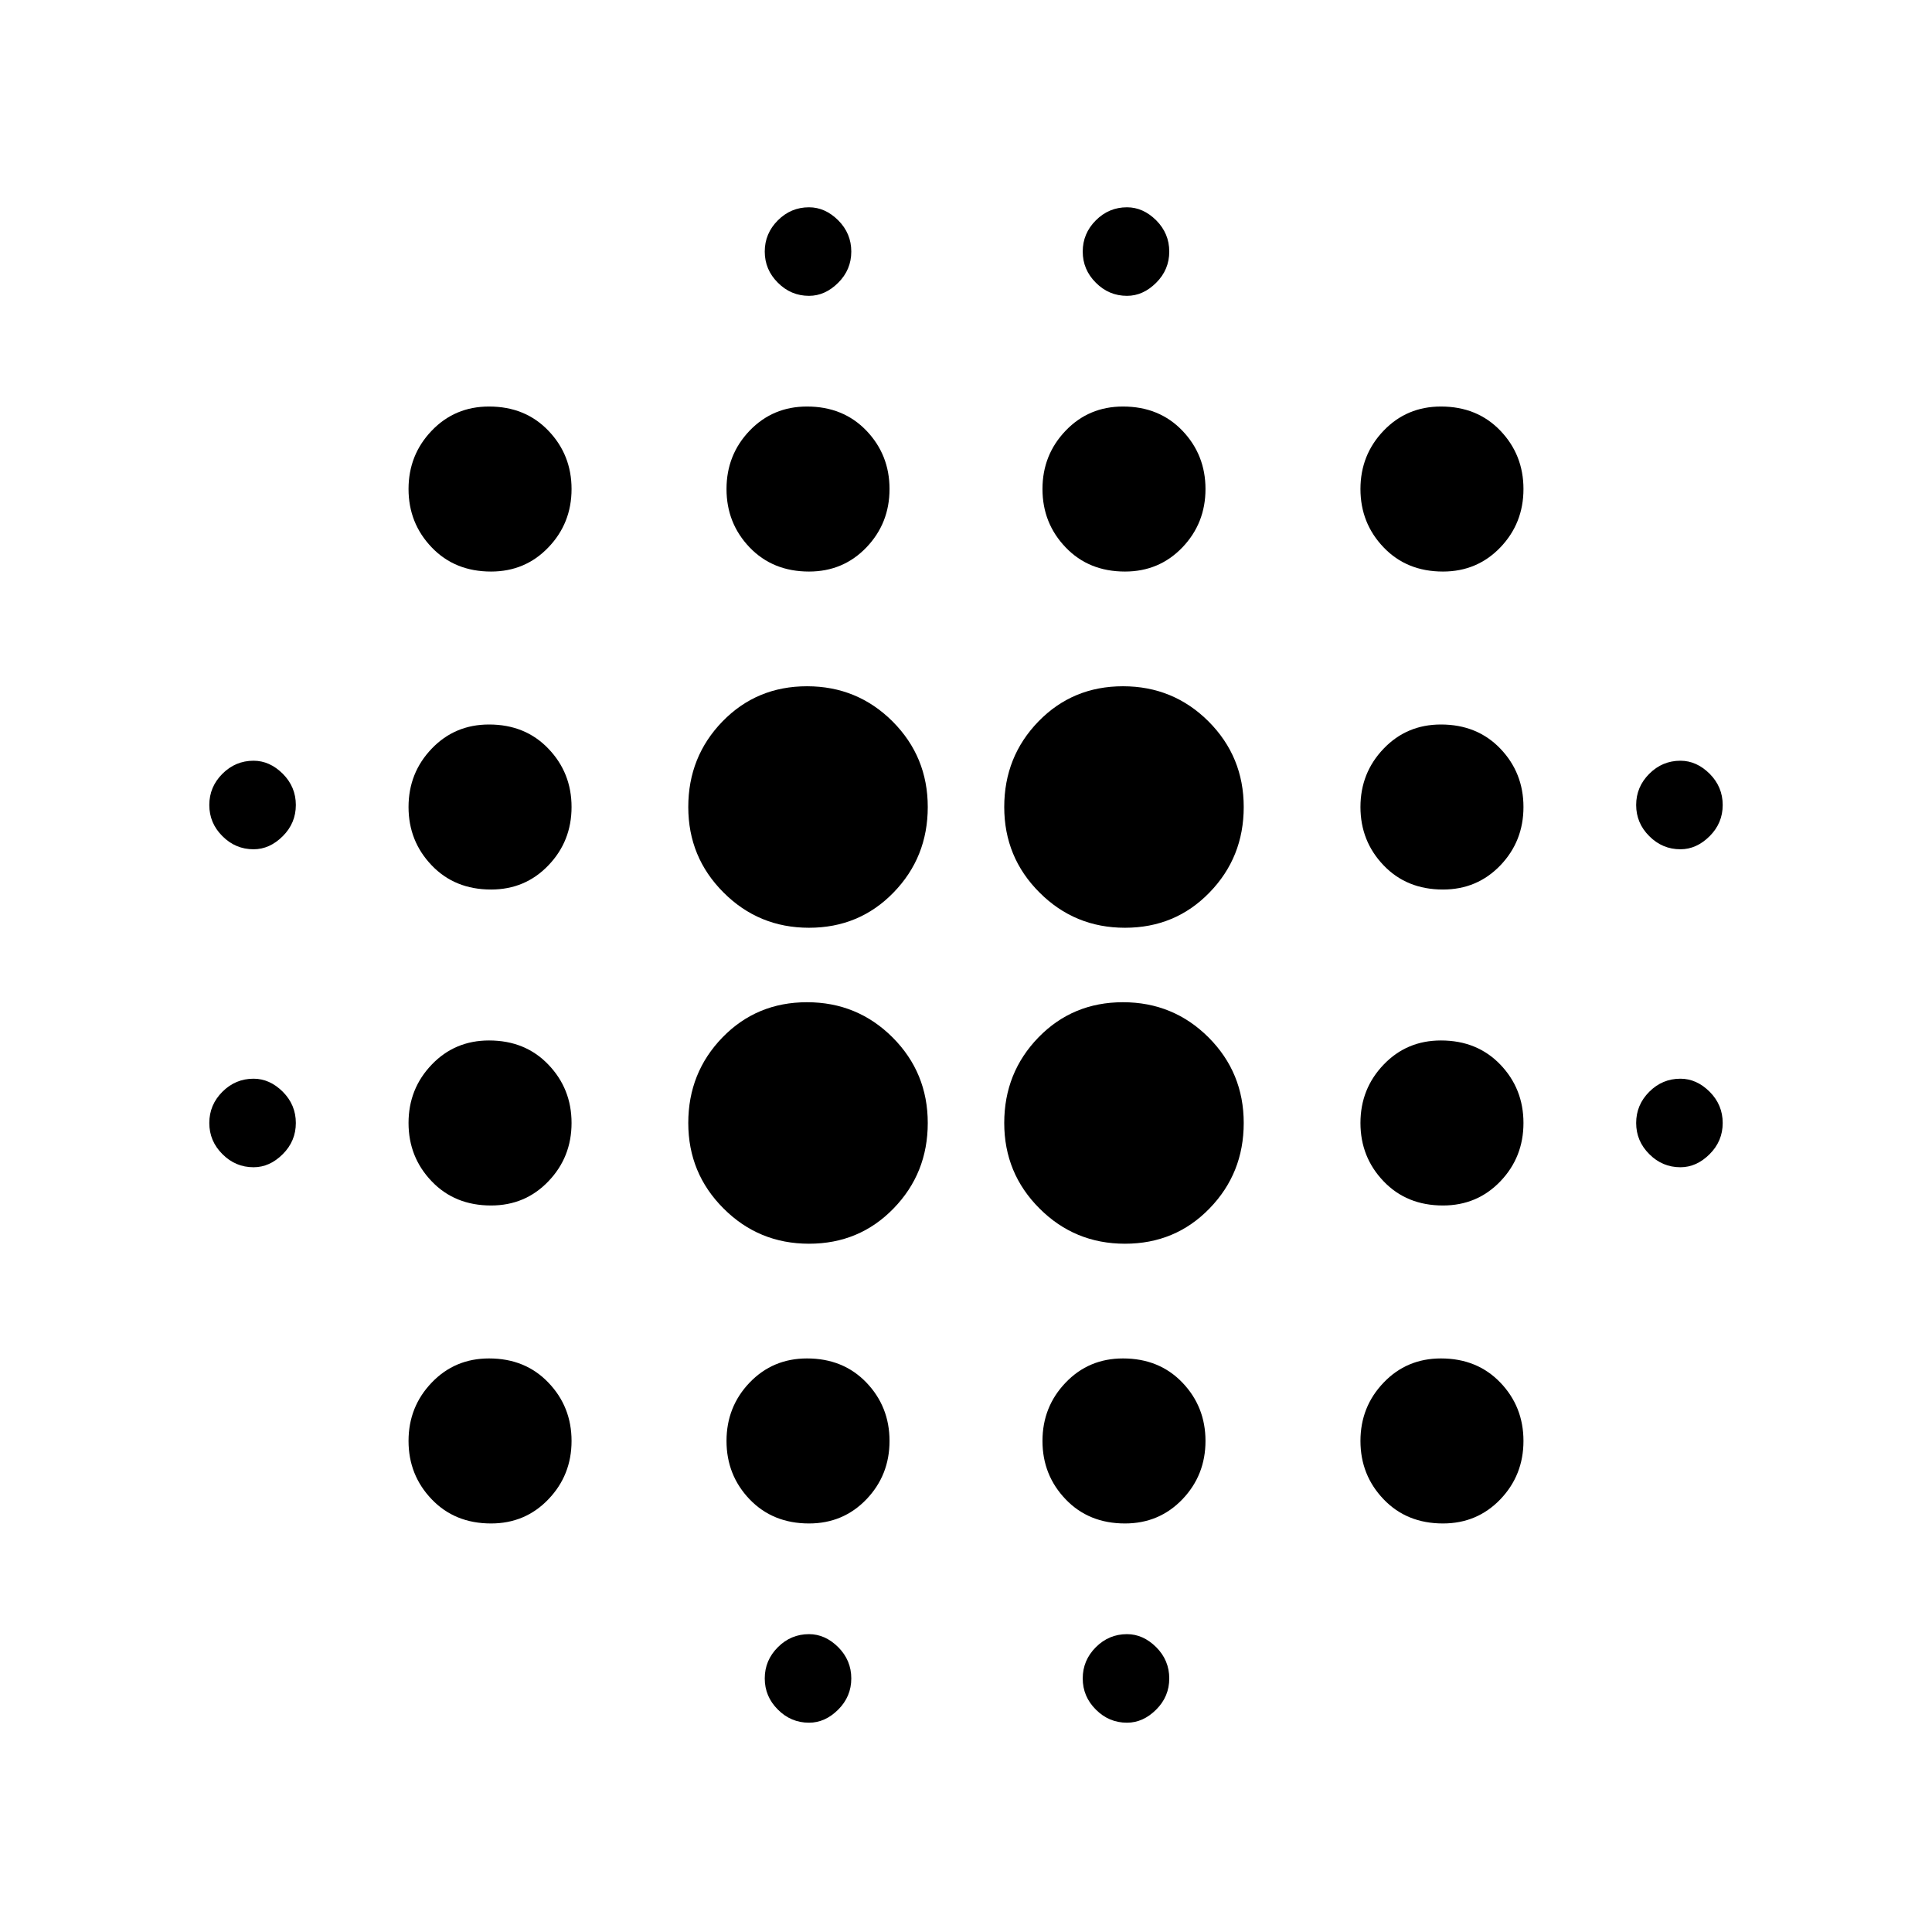 <svg xmlns="http://www.w3.org/2000/svg" height="24" width="24"><path d="M6.1 14.975Q5.65 14.975 5.363 14.675Q5.075 14.375 5.075 13.95Q5.075 13.525 5.363 13.225Q5.65 12.925 6.075 12.925Q6.525 12.925 6.812 13.225Q7.1 13.525 7.1 13.95Q7.1 14.375 6.812 14.675Q6.525 14.975 6.1 14.975ZM6.1 18.925Q5.65 18.925 5.363 18.625Q5.075 18.325 5.075 17.9Q5.075 17.475 5.363 17.175Q5.65 16.875 6.075 16.875Q6.525 16.875 6.812 17.175Q7.1 17.475 7.1 17.9Q7.1 18.325 6.812 18.625Q6.525 18.925 6.1 18.925ZM6.1 11.05Q5.65 11.05 5.363 10.75Q5.075 10.45 5.075 10.025Q5.075 9.6 5.363 9.3Q5.65 9 6.075 9Q6.525 9 6.812 9.3Q7.1 9.6 7.1 10.025Q7.1 10.45 6.812 10.75Q6.525 11.05 6.1 11.05ZM3.15 10.55Q2.925 10.55 2.763 10.387Q2.6 10.225 2.6 10Q2.6 9.775 2.763 9.612Q2.925 9.45 3.15 9.45Q3.35 9.45 3.513 9.612Q3.675 9.775 3.675 10Q3.675 10.225 3.513 10.387Q3.35 10.55 3.15 10.55ZM6.1 7.1Q5.65 7.1 5.363 6.8Q5.075 6.5 5.075 6.075Q5.075 5.65 5.363 5.35Q5.65 5.05 6.075 5.05Q6.525 5.05 6.812 5.35Q7.1 5.65 7.1 6.075Q7.1 6.5 6.812 6.8Q6.525 7.1 6.1 7.1ZM20.875 10.55Q20.65 10.55 20.488 10.387Q20.325 10.225 20.325 10Q20.325 9.775 20.488 9.612Q20.65 9.45 20.875 9.45Q21.075 9.45 21.238 9.612Q21.4 9.775 21.4 10Q21.4 10.225 21.238 10.387Q21.075 10.55 20.875 10.55ZM13.975 7.1Q13.525 7.1 13.238 6.8Q12.95 6.5 12.95 6.075Q12.95 5.65 13.238 5.35Q13.525 5.05 13.95 5.05Q14.4 5.05 14.688 5.35Q14.975 5.65 14.975 6.075Q14.975 6.5 14.688 6.8Q14.4 7.1 13.975 7.1ZM14 3.675Q13.775 3.675 13.613 3.512Q13.45 3.35 13.45 3.125Q13.45 2.9 13.613 2.737Q13.775 2.575 14 2.575Q14.2 2.575 14.363 2.737Q14.525 2.9 14.525 3.125Q14.525 3.35 14.363 3.512Q14.2 3.675 14 3.675ZM3.15 14.5Q2.925 14.5 2.763 14.337Q2.6 14.175 2.6 13.95Q2.6 13.725 2.763 13.562Q2.925 13.4 3.15 13.4Q3.35 13.4 3.513 13.562Q3.675 13.725 3.675 13.95Q3.675 14.175 3.513 14.337Q3.35 14.5 3.15 14.5ZM10.05 21.4Q9.825 21.4 9.663 21.237Q9.5 21.075 9.5 20.85Q9.5 20.625 9.663 20.462Q9.825 20.3 10.05 20.3Q10.25 20.3 10.413 20.462Q10.575 20.625 10.575 20.85Q10.575 21.075 10.413 21.237Q10.25 21.4 10.05 21.4ZM10.05 3.675Q9.825 3.675 9.663 3.512Q9.5 3.35 9.5 3.125Q9.5 2.9 9.663 2.737Q9.825 2.575 10.05 2.575Q10.25 2.575 10.413 2.737Q10.575 2.9 10.575 3.125Q10.575 3.35 10.413 3.512Q10.25 3.675 10.05 3.675ZM10.05 7.1Q9.6 7.1 9.312 6.8Q9.025 6.5 9.025 6.075Q9.025 5.65 9.312 5.35Q9.6 5.05 10.025 5.05Q10.475 5.05 10.763 5.35Q11.05 5.65 11.05 6.075Q11.05 6.5 10.763 6.8Q10.475 7.1 10.05 7.1ZM10.05 15.45Q9.425 15.45 8.988 15.012Q8.55 14.575 8.55 13.95Q8.55 13.325 8.975 12.887Q9.4 12.45 10.025 12.45Q10.65 12.45 11.088 12.887Q11.525 13.325 11.525 13.95Q11.525 14.575 11.1 15.012Q10.675 15.45 10.05 15.45ZM17.925 14.975Q17.475 14.975 17.188 14.675Q16.9 14.375 16.9 13.95Q16.9 13.525 17.188 13.225Q17.475 12.925 17.9 12.925Q18.35 12.925 18.638 13.225Q18.925 13.525 18.925 13.95Q18.925 14.375 18.638 14.675Q18.35 14.975 17.925 14.975ZM17.925 18.925Q17.475 18.925 17.188 18.625Q16.9 18.325 16.9 17.9Q16.9 17.475 17.188 17.175Q17.475 16.875 17.9 16.875Q18.35 16.875 18.638 17.175Q18.925 17.475 18.925 17.9Q18.925 18.325 18.638 18.625Q18.35 18.925 17.925 18.925ZM17.925 11.05Q17.475 11.05 17.188 10.75Q16.9 10.45 16.9 10.025Q16.9 9.6 17.188 9.3Q17.475 9 17.9 9Q18.35 9 18.638 9.3Q18.925 9.6 18.925 10.025Q18.925 10.45 18.638 10.75Q18.35 11.05 17.925 11.05ZM17.925 7.1Q17.475 7.1 17.188 6.8Q16.9 6.5 16.9 6.075Q16.9 5.65 17.188 5.35Q17.475 5.05 17.9 5.05Q18.35 5.05 18.638 5.35Q18.925 5.65 18.925 6.075Q18.925 6.5 18.638 6.8Q18.35 7.1 17.925 7.1ZM20.875 14.5Q20.65 14.5 20.488 14.337Q20.325 14.175 20.325 13.95Q20.325 13.725 20.488 13.562Q20.65 13.4 20.875 13.4Q21.075 13.4 21.238 13.562Q21.4 13.725 21.4 13.95Q21.4 14.175 21.238 14.337Q21.075 14.5 20.875 14.5ZM13.975 18.925Q13.525 18.925 13.238 18.625Q12.95 18.325 12.95 17.9Q12.95 17.475 13.238 17.175Q13.525 16.875 13.95 16.875Q14.4 16.875 14.688 17.175Q14.975 17.475 14.975 17.9Q14.975 18.325 14.688 18.625Q14.4 18.925 13.975 18.925ZM14 21.4Q13.775 21.4 13.613 21.237Q13.45 21.075 13.45 20.85Q13.45 20.625 13.613 20.462Q13.775 20.3 14 20.3Q14.2 20.3 14.363 20.462Q14.525 20.625 14.525 20.85Q14.525 21.075 14.363 21.237Q14.2 21.4 14 21.4ZM10.05 11.525Q9.425 11.525 8.988 11.087Q8.55 10.65 8.55 10.025Q8.55 9.4 8.975 8.962Q9.4 8.525 10.025 8.525Q10.65 8.525 11.088 8.962Q11.525 9.4 11.525 10.025Q11.525 10.65 11.1 11.087Q10.675 11.525 10.05 11.525ZM10.05 18.925Q9.6 18.925 9.312 18.625Q9.025 18.325 9.025 17.9Q9.025 17.475 9.312 17.175Q9.6 16.875 10.025 16.875Q10.475 16.875 10.763 17.175Q11.05 17.475 11.05 17.9Q11.05 18.325 10.763 18.625Q10.475 18.925 10.05 18.925ZM13.975 15.45Q13.35 15.45 12.913 15.012Q12.475 14.575 12.475 13.95Q12.475 13.325 12.9 12.887Q13.325 12.45 13.95 12.45Q14.575 12.45 15.013 12.887Q15.45 13.325 15.45 13.95Q15.45 14.575 15.025 15.012Q14.6 15.45 13.975 15.45ZM13.975 11.525Q13.35 11.525 12.913 11.087Q12.475 10.65 12.475 10.025Q12.475 9.4 12.9 8.962Q13.325 8.525 13.95 8.525Q14.575 8.525 15.013 8.962Q15.45 9.4 15.45 10.025Q15.45 10.65 15.025 11.087Q14.6 11.525 13.975 11.525Z"/></svg>